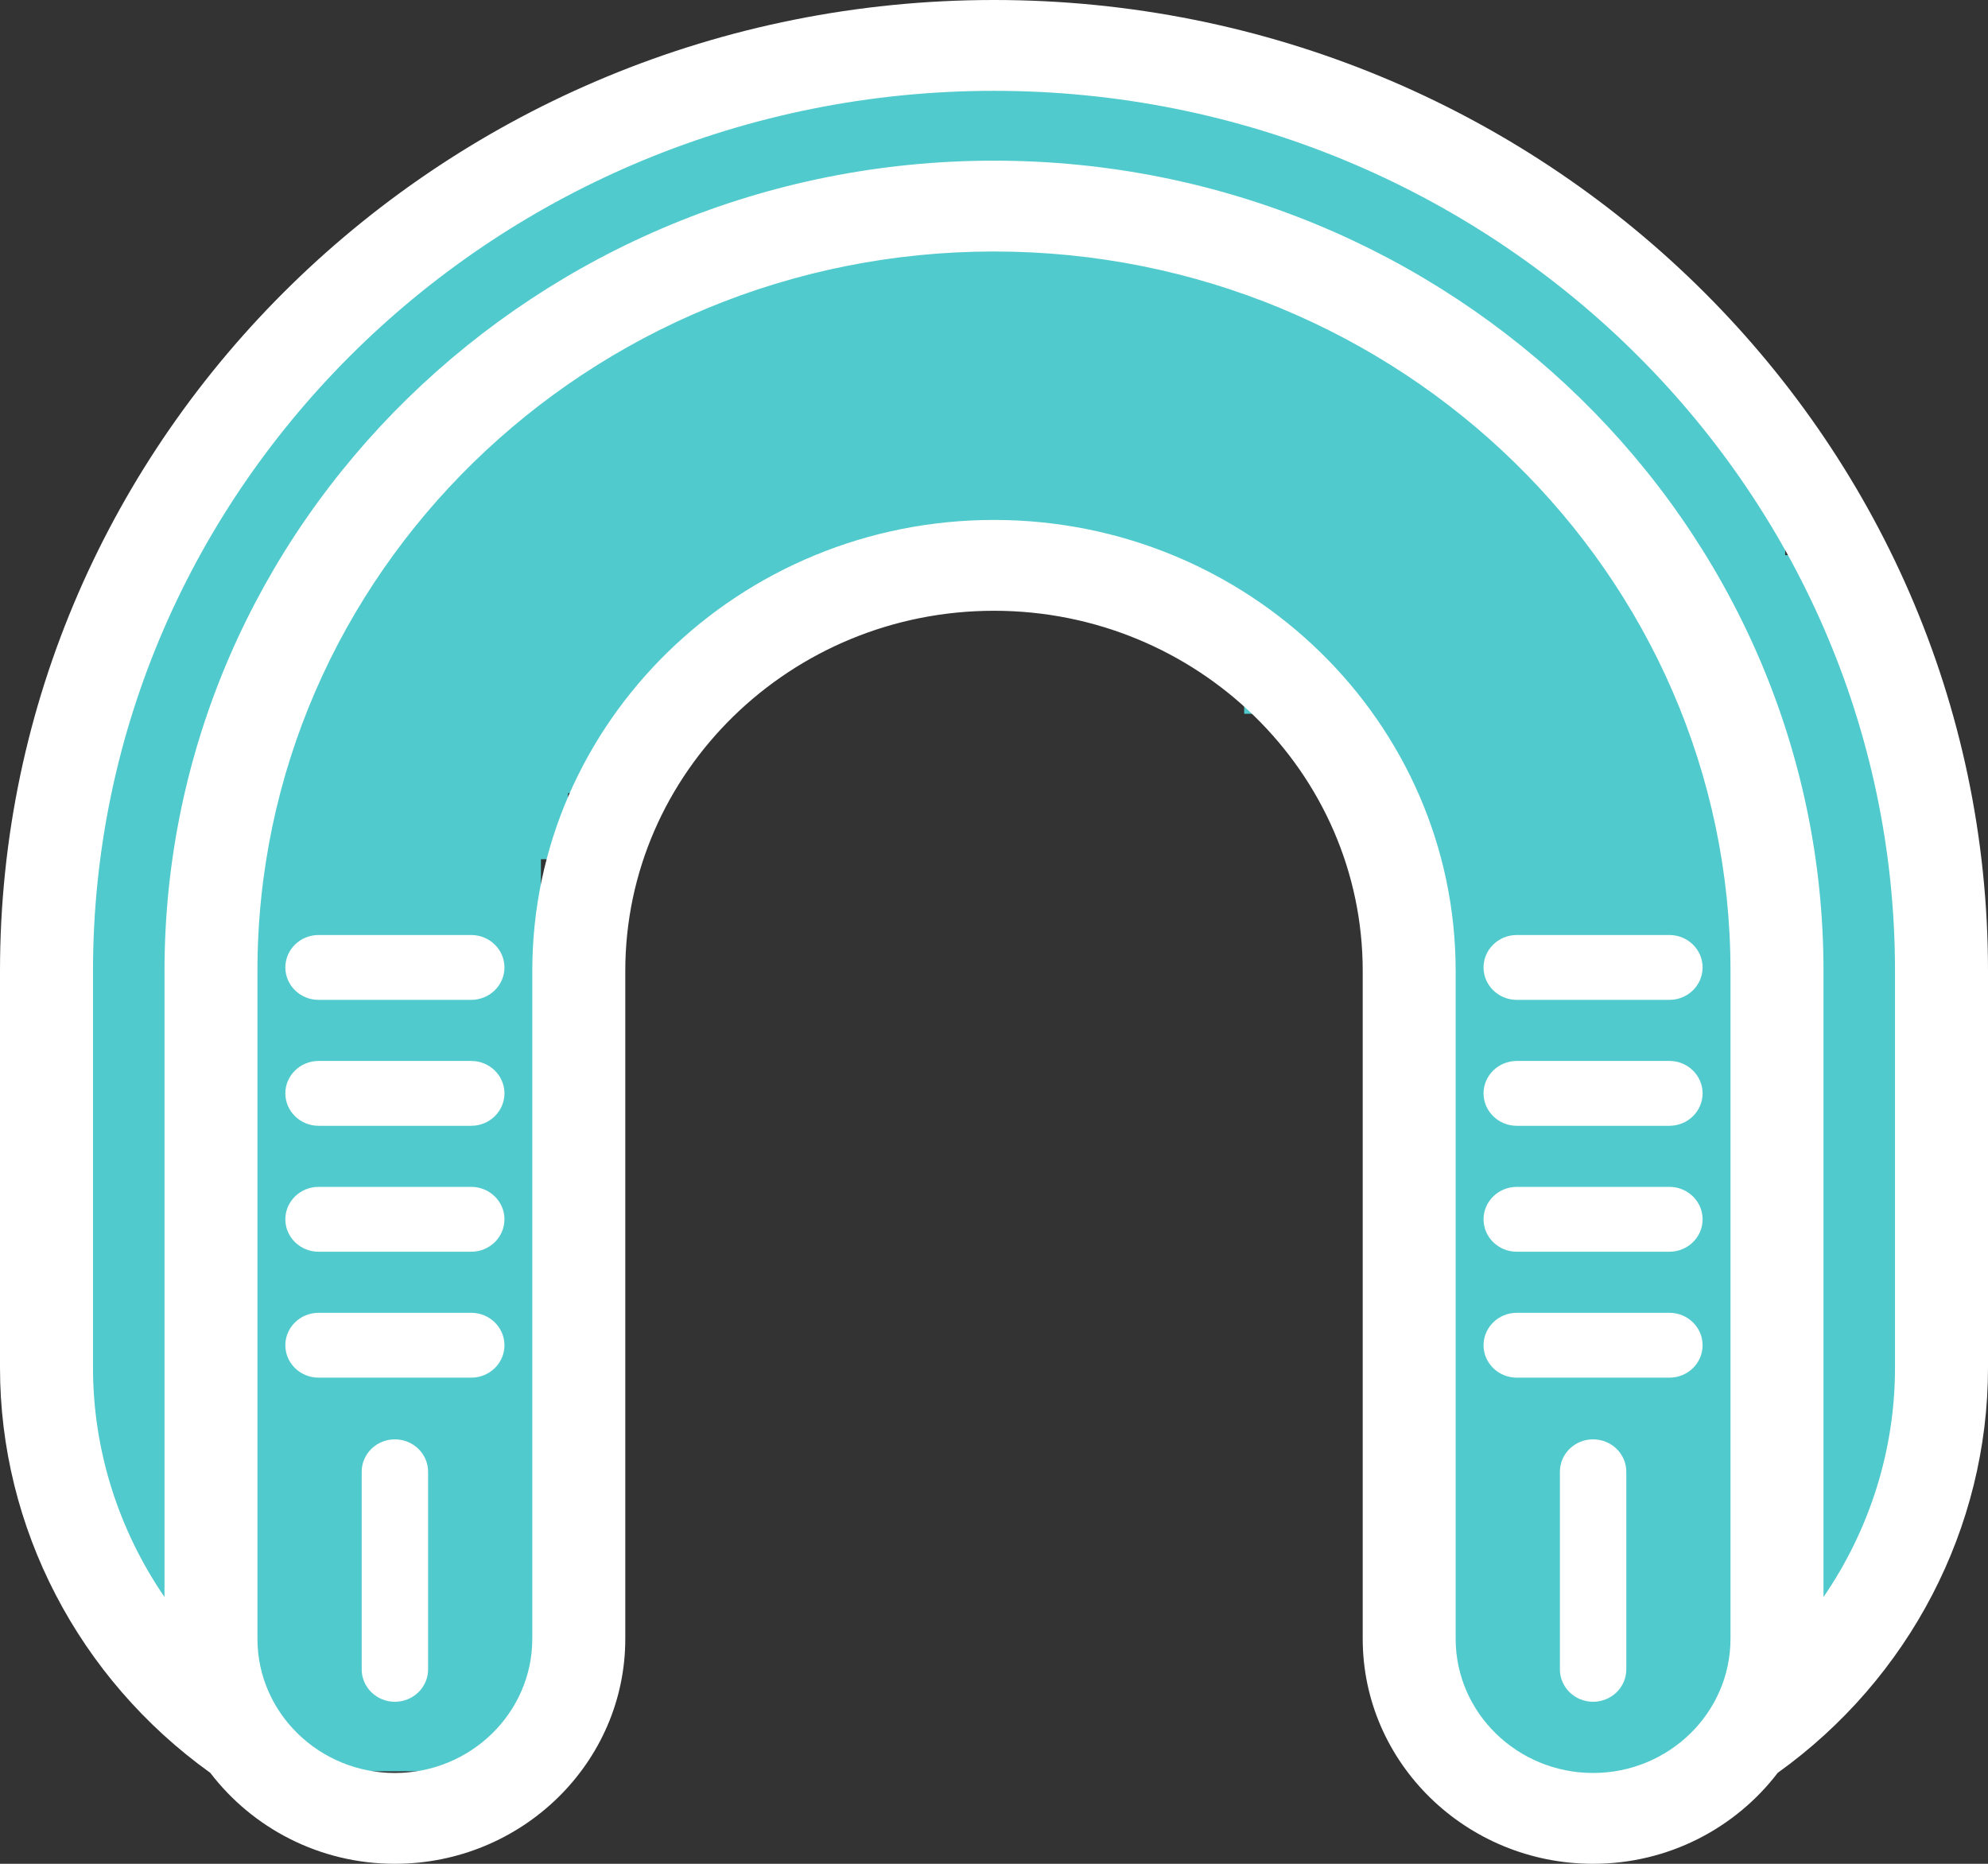 <svg width="32" height="30" viewBox="0 0 32 30" fill="none" xmlns="http://www.w3.org/2000/svg">
<rect x="0" y="0" width="32" height="30" fill="#333333" stroke="none"/>
<path d="M19.157 1.064H11.537V1.489H10.014V2.553H7.619V3.83H6.095V5.106H4.354V7.021H2.83V8.085H2.177V9.574H1.306V26.17H3.918V28.511H8.707V13.83H9.143V12.766H9.796V12.128H10.449V11.064H11.973V9.574H20.027V11.489H21.551V12.553H22.204V13.191H22.857V14.255H23.293V28.936H28.082V25.745H30.912V22.766H31.565V13.83H31.129V11.277H29.823V8.936H28.735V6.596H27.211V4.894H26.122V4.043H24.381V2.553H21.986V1.489H19.157V1.064Z" fill="#51CACD"/>
<path d="M7.585 15.05H5.128C4.833 15.05 4.593 15.284 4.593 15.572C4.593 15.86 4.833 16.094 5.128 16.094H7.585C7.88 16.094 8.12 15.86 8.12 15.572C8.12 15.284 7.88 15.05 7.585 15.05ZM7.585 17.077H5.128C4.833 17.077 4.593 17.311 4.593 17.599C4.593 17.887 4.833 18.121 5.128 18.121H7.585C7.88 18.121 8.12 17.887 8.12 17.599C8.12 17.311 7.88 17.077 7.585 17.077ZM7.585 19.104H5.128C4.833 19.104 4.593 19.338 4.593 19.626C4.593 19.915 4.833 20.148 5.128 20.148H7.585C7.88 20.148 8.12 19.915 8.12 19.626C8.12 19.338 7.88 19.104 7.585 19.104ZM7.585 21.131H5.128C4.833 21.131 4.593 21.365 4.593 21.653C4.593 21.942 4.833 22.175 5.128 22.175H7.585C7.88 22.175 8.12 21.942 8.12 21.653C8.12 21.365 7.88 21.131 7.585 21.131ZM6.356 23.168C6.061 23.168 5.822 23.401 5.822 23.69V26.87C5.822 27.158 6.061 27.392 6.356 27.392C6.652 27.392 6.891 27.158 6.891 26.87V23.69C6.891 23.401 6.651 23.168 6.356 23.168ZM26.872 15.05H24.415C24.12 15.05 23.88 15.284 23.88 15.572C23.88 15.86 24.12 16.094 24.415 16.094H26.872C27.167 16.094 27.406 15.86 27.406 15.572C27.406 15.284 27.167 15.05 26.872 15.05ZM26.872 17.077H24.415C24.12 17.077 23.88 17.311 23.88 17.599C23.88 17.887 24.12 18.121 24.415 18.121H26.872C27.167 18.121 27.406 17.887 27.406 17.599C27.406 17.311 27.167 17.077 26.872 17.077ZM26.872 19.104H24.415C24.12 19.104 23.88 19.338 23.88 19.626C23.88 19.915 24.12 20.148 24.415 20.148H26.872C27.167 20.148 27.406 19.915 27.406 19.626C27.406 19.338 27.167 19.104 26.872 19.104ZM26.872 21.131H24.415C24.12 21.131 23.88 21.365 23.88 21.653C23.88 21.942 24.12 22.175 24.415 22.175H26.872C27.167 22.175 27.406 21.942 27.406 21.653C27.406 21.365 27.167 21.131 26.872 21.131ZM25.643 23.168C25.348 23.168 25.109 23.401 25.109 23.69V26.87C25.109 27.158 25.348 27.392 25.643 27.392C25.939 27.392 26.178 27.158 26.178 26.87V23.69C26.178 23.401 25.939 23.168 25.643 23.168Z" fill="white"/>
<path d="M16 0C7.177 0 0 7.011 0 15.628V22.015C0 24.589 1.264 27.016 3.385 28.536C4.062 29.422 5.14 30 6.356 30C8.401 30 10.065 28.375 10.065 26.378V15.628C10.065 12.431 12.727 9.831 16 9.831C19.273 9.831 21.935 12.431 21.935 15.628V26.378C21.935 28.375 23.599 30 25.644 30C26.86 30 27.938 29.422 28.615 28.536C30.736 27.016 32 24.588 32 22.015V15.628C32 7.011 24.823 0 16 0ZM25.643 28.538C24.424 28.538 23.431 27.569 23.431 26.378V15.628C23.431 11.625 20.098 8.369 16 8.369C11.902 8.369 8.568 11.625 8.568 15.628V26.378C8.568 27.569 7.576 28.538 6.356 28.538C5.137 28.538 4.144 27.569 4.144 26.378V15.628C4.144 9.243 9.463 4.048 16 4.048C22.537 4.048 27.855 9.243 27.855 15.628V26.378C27.855 27.569 26.863 28.538 25.643 28.538ZM30.503 22.015C30.503 23.345 30.092 24.627 29.352 25.706V15.628C29.352 8.437 23.362 2.586 16 2.586C8.638 2.586 2.648 8.437 2.648 15.628V25.706C1.909 24.627 1.497 23.345 1.497 22.015V15.628C1.497 7.817 8.003 1.462 16 1.462C23.997 1.462 30.503 7.817 30.503 15.628V22.015Z" fill="white"/>
</svg>
